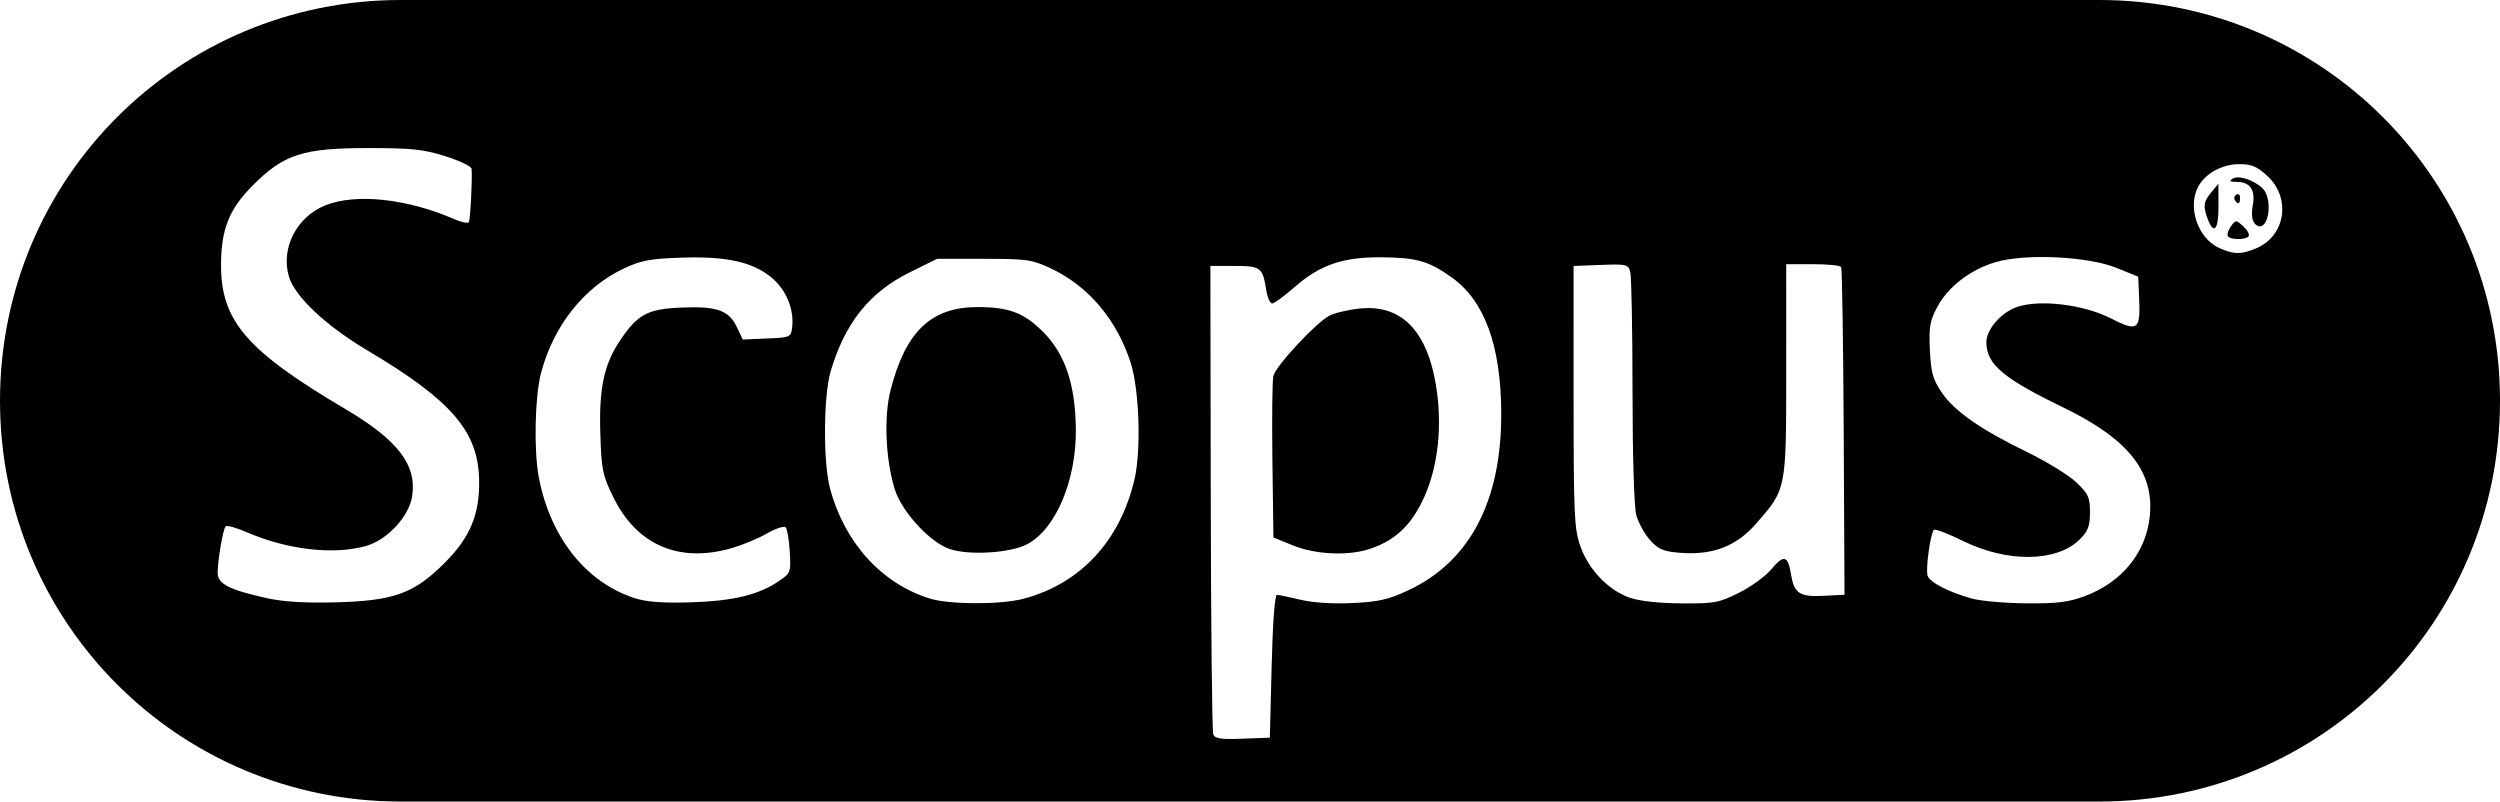 <?xml version="1.0" encoding="UTF-8" standalone="no"?>
<!-- Created with Inkscape (http://www.inkscape.org/) -->

<svg
   version="1.1"
   id="svg2"
   width="474.326"
   height="152.078"
   viewBox="0 0 474.326 152.078"
   sodipodi:docname="Scopus_logo.svg"
   inkscape:version="1.4 (86a8ad7, 2024-10-11)"
   xmlns:inkscape="http://www.inkscape.org/namespaces/inkscape"
   xmlns:sodipodi="http://sodipodi.sourceforge.net/DTD/sodipodi-0.dtd"
   xmlns="http://www.w3.org/2000/svg"
   xmlns:svg="http://www.w3.org/2000/svg"
   xmlns:rdf="http://www.w3.org/1999/02/22-rdf-syntax-ns#"
   xmlns:cc="http://creativecommons.org/ns#"
   xmlns:dc="http://purl.org/dc/elements/1.1/">
  <defs
     id="defs6" />
  <sodipodi:namedview
     pagecolor="#ffffff"
     bordercolor="#666666"
     borderopacity="1"
     objecttolerance="10"
     gridtolerance="10"
     guidetolerance="10"
     inkscape:pageopacity="0"
     inkscape:pageshadow="2"
     inkscape:window-width="1920"
     inkscape:window-height="1051"
     id="namedview4"
     showgrid="false"
     fit-margin-top="10"
     fit-margin-left="10"
     fit-margin-right="10"
     fit-margin-bottom="10"
     inkscape:zoom="2.045"
     inkscape:cx="223.47188"
     inkscape:cy="-1.7114914"
     inkscape:window-x="-9"
     inkscape:window-y="-9"
     inkscape:window-maximized="1"
     inkscape:current-layer="svg2"
     inkscape:showpageshadow="2"
     inkscape:pagecheckerboard="0"
     inkscape:deskcolor="#d1d1d1"
     showguides="true">
    <sodipodi:guide
       position="232.762,182.524"
       orientation="1,0"
       id="guide1"
       inkscape:locked="false" />
    <sodipodi:guide
       position="20.537,55.385"
       orientation="0,-1"
       id="guide2"
       inkscape:locked="false" />
  </sodipodi:namedview>
  <path
     id="rect2"
     style="opacity:1;fill:#000000;fill-opacity:1;stroke-width:1.166;-inkscape-stroke:none"
     d="M 76.039,0 C 33.913,0 0,33.913 0,76.039 0,118.165 33.913,152.078 76.039,152.078 H 398.287 c 42.126,0 76.039,-33.913 76.039,-76.039 C 474.326,33.913 440.413,0 398.287,0 Z m -6.307,28.094 c 8.356,-0.006 10.568,0.224 14.746,1.537 2.704,0.85 4.951,1.918 4.994,2.373 0.171,1.813 -0.233,9.673 -0.521,10.145 -0.169,0.276 -1.436,0.011 -2.814,-0.59 -8.887,-3.874 -18.62,-4.914 -24.385,-2.607 -5.471,2.189 -8.521,8.131 -6.938,13.516 1.119,3.805 6.987,9.32 14.961,14.057 15.923,9.458 20.979,15.346 21.133,24.617 0.107,6.471 -1.713,10.829 -6.539,15.654 -5.835,5.834 -9.627,7.202 -20.74,7.486 -5.755,0.147 -9.922,-0.107 -12.986,-0.791 -7.308,-1.632 -9.395,-2.726 -9.348,-4.9 0.058,-2.681 1.03,-8.237 1.527,-8.734 0.234,-0.234 2.037,0.272 4.006,1.123 7.688,3.323 16.394,4.335 22.562,2.623 4.065,-1.128 8.231,-5.608 8.811,-9.475 C 79.094,88.175 75.495,83.492 65.488,77.586 46.88,66.603 41.954,60.918 41.939,50.412 c -0.009,-6.897 1.504,-10.714 6.051,-15.266 5.87,-5.876 9.468,-7.043 21.742,-7.053 z m 355.115,3.049 c 2.327,-0.003 3.367,0.429 5.322,2.221 4.574,4.191 3.466,11.42 -2.105,13.748 -2.869,1.199 -4.129,1.193 -6.941,-0.029 -4.121,-1.792 -6.184,-7.833 -4.012,-11.748 1.374,-2.476 4.532,-4.186 7.736,-4.191 z m -0.156,2.514 c -0.441,-0.009 -0.82,0.067 -1.096,0.242 -0.709,0.449 -0.495,0.611 0.82,0.619 2.528,0.015 3.549,1.534 3,4.461 -0.287,1.529 -0.155,2.794 0.354,3.406 1.254,1.511 2.662,-0.123 2.662,-3.09 0,-1.544 -0.461,-2.94 -1.188,-3.598 -1.343,-1.216 -3.228,-2.014 -4.553,-2.041 z m -3.797,1.211 -1.334,1.6 c -1.506,1.808 -1.616,2.651 -0.672,5.135 1.157,3.042 2.051,1.94 2.027,-2.498 z m 3.424,2.039 c -0.379,0.234 -0.513,0.711 -0.299,1.059 0.581,0.94 0.988,0.765 0.988,-0.426 0,-0.581 -0.31,-0.867 -0.689,-0.633 z m -0.049,5.098 c -0.299,0.001 -0.54,0.313 -0.996,0.938 -0.514,0.703 -0.775,1.538 -0.578,1.855 0.467,0.755 3.483,0.748 3.951,-0.01 0.2,-0.323 -0.268,-1.158 -1.039,-1.855 -0.685,-0.62 -1.039,-0.929 -1.338,-0.928 z m -162.127,6.812 c 6.642,0.058 8.893,0.701 13.258,3.789 6.237,4.412 9.364,12.917 9.43,25.652 0.087,16.748 -5.929,28.266 -17.623,33.738 -3.758,1.759 -5.619,2.184 -10.596,2.422 -3.723,0.178 -7.494,-0.061 -9.842,-0.623 -2.094,-0.501 -4.111,-0.923 -4.484,-0.936 -0.419,-0.014 -0.808,5.151 -1.018,13.537 l -0.34,13.561 -5.172,0.197 c -4.147,0.158 -5.25,-0.01 -5.57,-0.844 -0.219,-0.572 -0.43,-20.797 -0.469,-44.945 l -0.07,-43.904 h 4.549 c 5.021,0 5.359,0.255 6.049,4.576 0.223,1.398 0.724,2.543 1.113,2.543 0.389,0 2.282,-1.379 4.207,-3.064 4.88,-4.273 9.216,-5.764 16.578,-5.699 z m 128.121,0.016 c 4.345,0.213 8.651,0.908 11.352,2.008 l 4.068,1.656 0.176,4.068 c 0.263,6.107 -0.233,6.452 -5.463,3.797 -5.083,-2.58 -13.291,-3.581 -17.631,-2.148 -3.022,0.997 -5.899,4.271 -5.893,6.707 0.01,4.183 3.133,6.832 14.598,12.385 12.466,6.037 17.394,12.335 16.377,20.926 -0.802,6.773 -5.341,12.271 -12.27,14.863 -3.093,1.157 -5.262,1.426 -11.107,1.377 -3.995,-0.033 -8.636,-0.438 -10.314,-0.902 -4.47,-1.236 -8.035,-3.077 -8.438,-4.355 -0.392,-1.246 0.545,-8.031 1.199,-8.686 0.229,-0.229 2.692,0.709 5.475,2.084 8.46,4.18 17.866,4.06 22.211,-0.285 1.574,-1.574 1.928,-2.516 1.928,-5.137 0,-2.835 -0.301,-3.494 -2.588,-5.67 -1.423,-1.354 -5.596,-3.925 -9.273,-5.715 -8.927,-4.344 -13.901,-7.816 -16.295,-11.379 -1.66,-2.471 -2.017,-3.767 -2.217,-8.031 -0.204,-4.348 -0.003,-5.528 1.389,-8.137 2.067,-3.875 6.328,-7.142 11.141,-8.541 2.85,-0.829 7.232,-1.097 11.576,-0.885 z m -260.736,0.043 c 8.601,-0.271 13.571,0.9 17.146,4.039 2.555,2.243 3.998,5.854 3.631,9.084 -0.227,1.998 -0.284,2.025 -4.803,2.223 l -4.572,0.201 -1.129,-2.367 c -1.524,-3.197 -3.784,-3.988 -10.564,-3.699 -6.385,0.272 -8.226,1.258 -11.555,6.188 -3.082,4.563 -4.054,9.115 -3.781,17.707 0.22,6.933 0.427,7.942 2.475,12.102 4.488,9.116 12.528,12.542 22.561,9.613 2.025,-0.591 5.009,-1.841 6.631,-2.779 1.622,-0.938 3.197,-1.446 3.5,-1.129 0.303,0.317 0.653,2.389 0.779,4.604 0.224,3.924 0.17,4.067 -2.084,5.6 -3.825,2.601 -8.666,3.767 -16.67,4.016 -5.271,0.164 -8.379,-0.062 -10.598,-0.77 -9.274,-2.96 -16.1,-11.535 -18.264,-22.943 -0.965,-5.086 -0.754,-15.278 0.406,-19.734 2.342,-8.992 8.165,-16.345 15.764,-19.906 3.291,-1.542 4.972,-1.853 11.127,-2.047 z m 48.275,0.229 h 8.85 c 8.181,0 9.142,0.138 12.727,1.818 7.124,3.339 12.565,9.787 15.166,17.973 1.624,5.111 1.988,16.612 0.699,22.082 -2.751,11.671 -10.251,19.748 -20.996,22.609 -4.371,1.164 -14.096,1.144 -17.875,-0.037 -9.137,-2.855 -16.162,-10.621 -18.895,-20.887 -1.325,-4.977 -1.25,-17.591 0.131,-22.246 2.723,-9.177 7.361,-14.969 15.02,-18.754 z m 161.098,1.018 h 5.045 c 2.775,0 5.195,0.24 5.377,0.535 0.182,0.295 0.4,14.407 0.484,31.359 l 0.154,30.822 -3.893,0.205 c -4.612,0.243 -5.671,-0.441 -6.246,-4.037 -0.579,-3.623 -1.389,-3.851 -3.705,-1.041 -1.09,1.322 -3.857,3.339 -6.148,4.484 -3.858,1.928 -4.673,2.079 -11.008,2.029 -4.311,-0.034 -7.939,-0.441 -9.809,-1.102 -4.051,-1.432 -7.781,-5.343 -9.326,-9.781 -1.149,-3.3 -1.268,-5.963 -1.268,-28.389 V 50.461 l 5.168,-0.197 c 4.891,-0.186 5.192,-0.114 5.586,1.355 0.229,0.854 0.421,11.012 0.428,22.572 0.008,12.635 0.3,22.046 0.73,23.596 0.394,1.418 1.561,3.525 2.594,4.682 1.569,1.756 2.496,2.153 5.625,2.412 6.166,0.511 10.698,-1.199 14.416,-5.439 5.864,-6.689 5.795,-6.338 5.795,-29.193 z M 185.481,58.262 c -8.811,-0.009 -13.662,4.62 -16.521,15.77 -1.283,5.004 -0.945,13.112 0.783,18.736 1.325,4.314 6.712,10.17 10.504,11.42 3.691,1.216 11.395,0.739 14.578,-0.904 5.473,-2.824 9.431,-12.179 9.297,-21.973 -0.115,-8.444 -2.06,-14.185 -6.211,-18.336 -3.643,-3.643 -6.448,-4.707 -12.43,-4.713 z m 75.459,0.254 c -0.919,-0.093 -1.889,-0.088 -2.908,0.014 -2.154,0.214 -4.771,0.831 -5.814,1.371 -2.521,1.304 -10.154,9.513 -10.623,11.424 -0.204,0.831 -0.285,8.068 -0.18,16.082 l 0.193,14.572 3.729,1.51 c 4.414,1.788 10.692,2.025 14.842,0.561 4.484,-1.582 7.339,-4.215 9.639,-8.887 2.8,-5.687 3.825,-13.179 2.832,-20.699 -1.309,-9.915 -5.274,-15.299 -11.709,-15.947 z" />
</svg>
